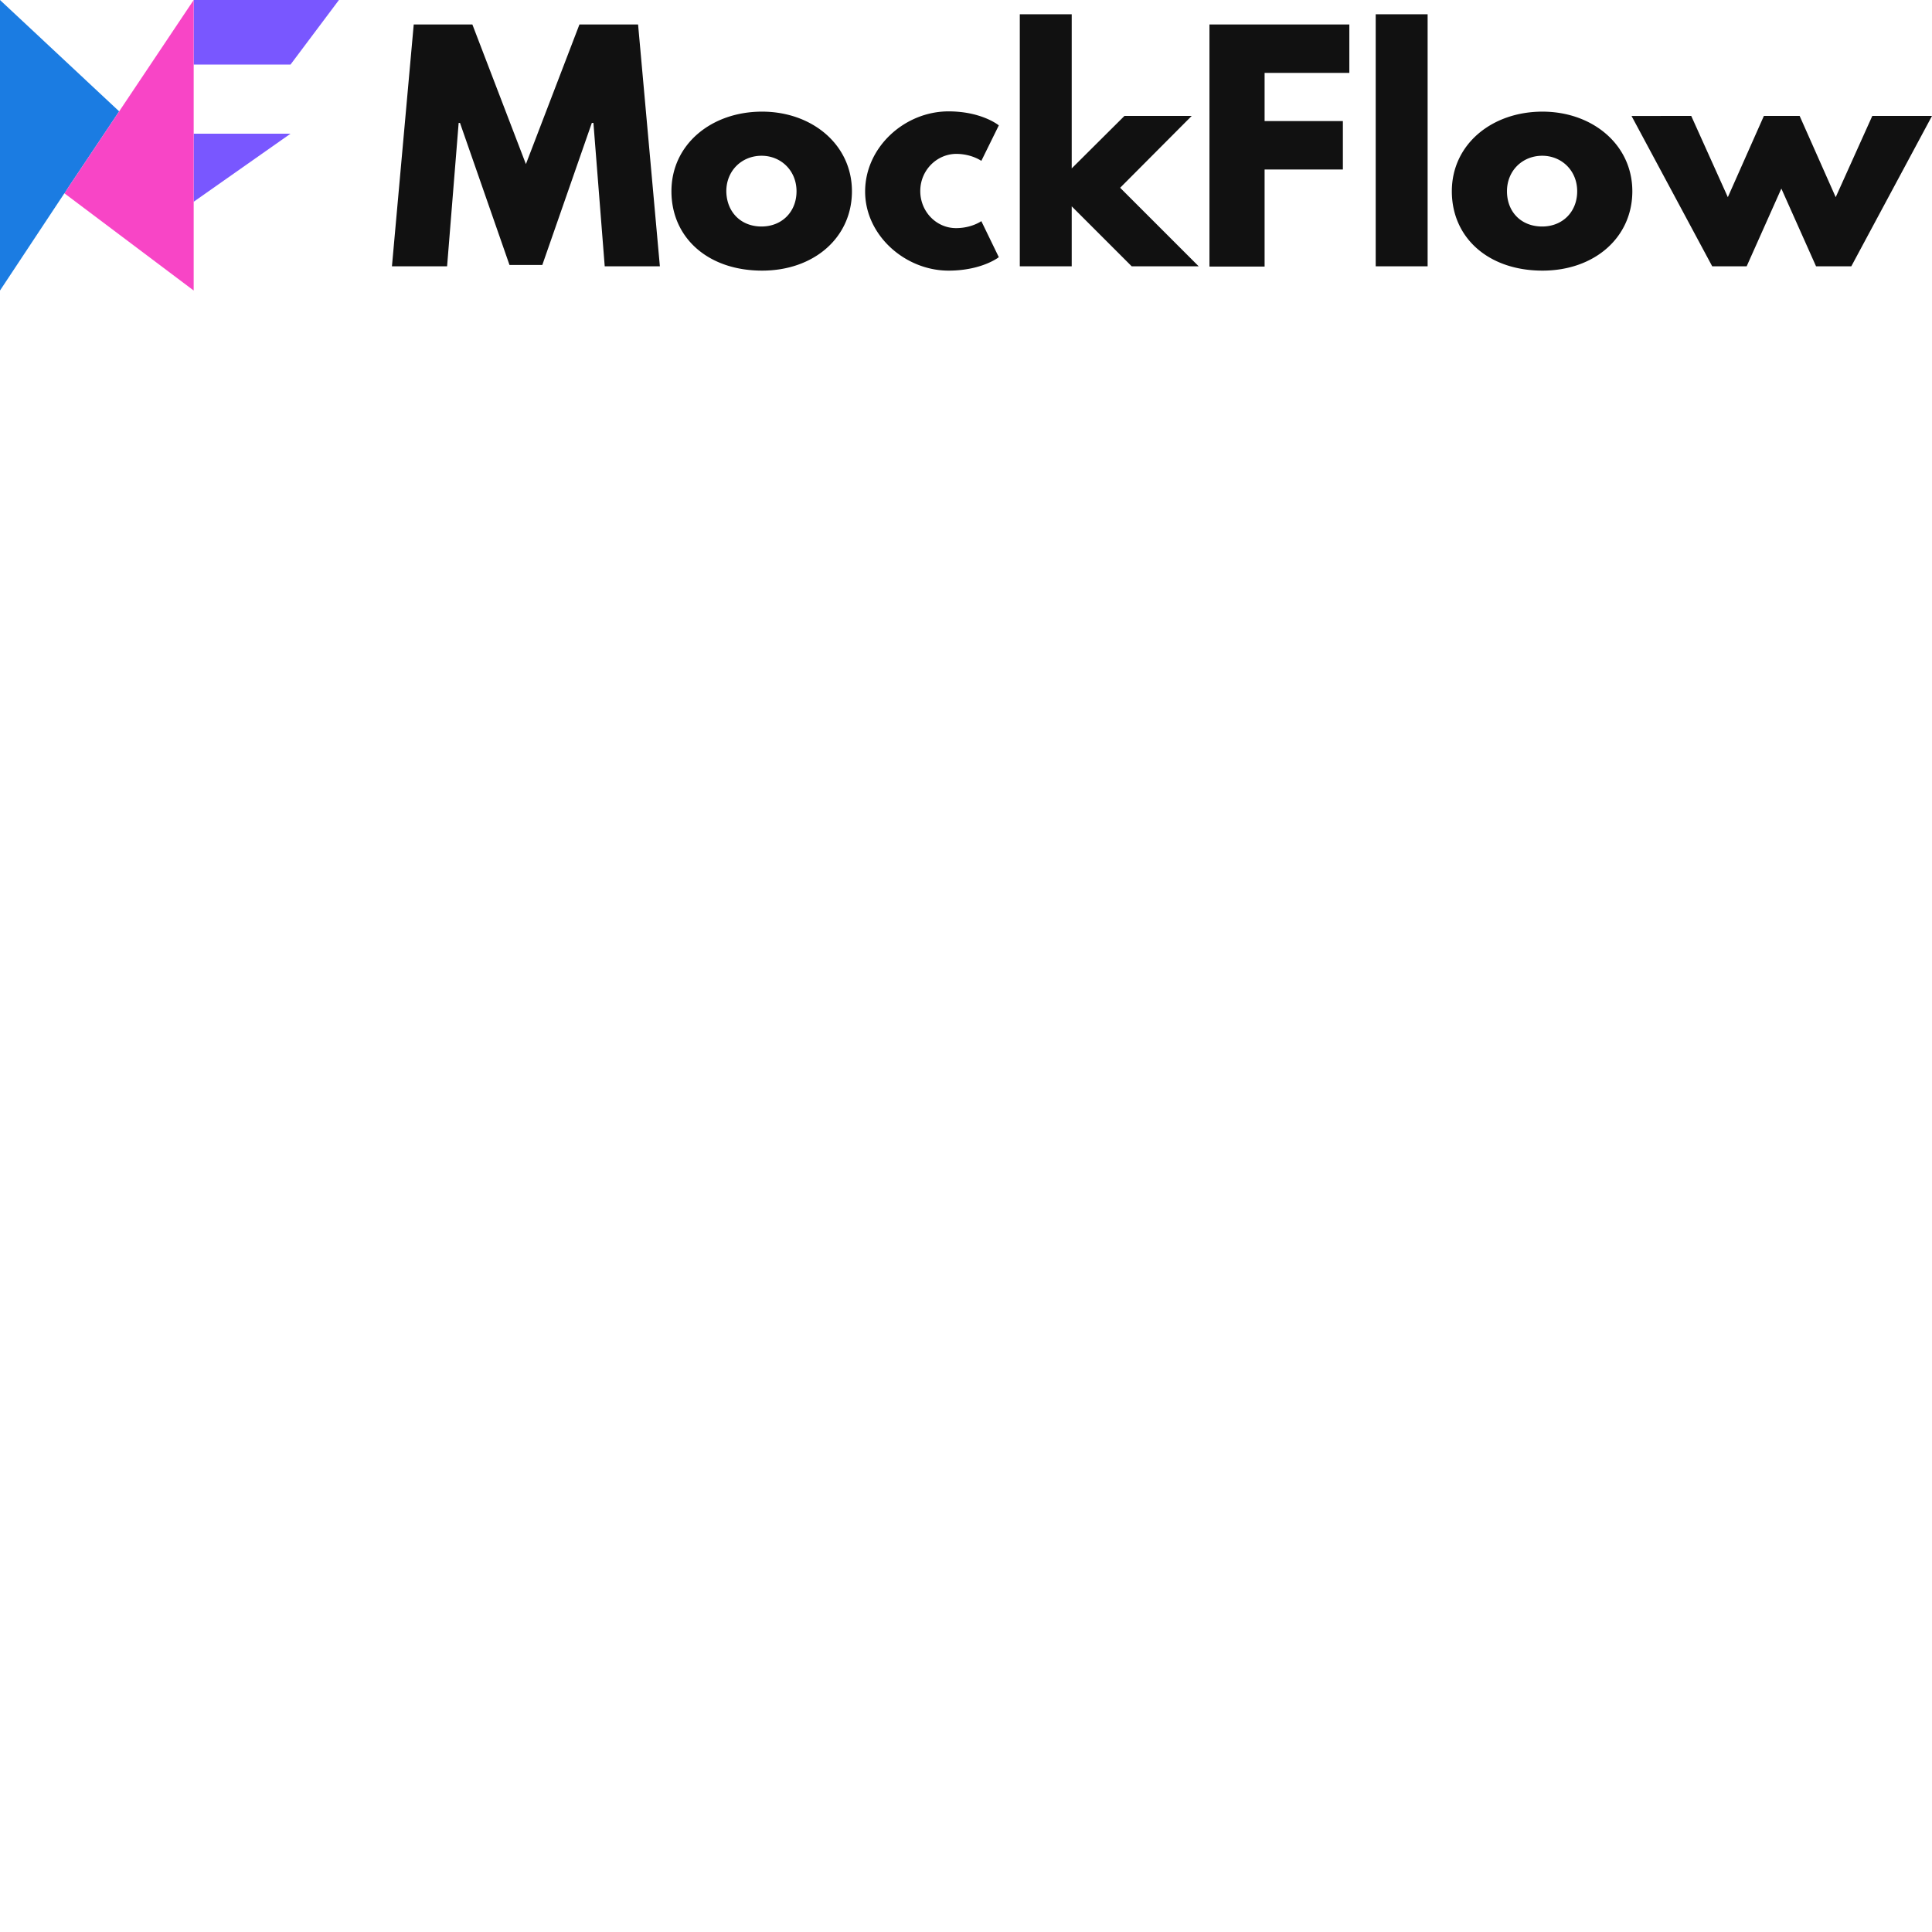 <svg xmlns="http://www.w3.org/2000/svg" version="1.1" viewBox="0 0 512 512" fill="currentColor"><path fill="#111" d="M157.264 32.58h-.427l-13.118 37.64h-8.697l-13.117-37.64h-.357l-3.065 37.996h-14.614l5.774-64.089h15.541l14.187 37l14.186-37h15.541l5.775 64.09h-14.615zm44.699-2.995c13.188 0 23.81 8.697 23.81 21.102c0 12.261-10.051 21.03-23.81 21.03c-14.4 0-24.025-8.769-24.025-21.03c0-12.405 10.551-21.102 24.025-21.102m-.143 30.44c5.347 0 9.268-3.849 9.268-9.338c0-5.49-4.135-9.41-9.268-9.41c-5.204 0-9.339 3.92-9.339 9.41c.071 5.418 3.779 9.339 9.34 9.339m42.06-9.41c0 5.49 4.278 9.838 9.482 9.838c1.637 0 3.028-.29 4.111-.641l.332-.113c.16-.057.314-.114.458-.172l.28-.116l.256-.114l.234-.11l.212-.107l.097-.05l.256-.14l.256-.153l.21-.137l4.633 9.553l-.21.153l-.228.153l-.226.143l-.271.164l-.319.182l-.237.129l-.259.134l-.279.14l-.3.142l-.32.146l-.34.147l-.361.149l-.382.148l-.402.148a22.63 22.63 0 0 1-.422.145l-.443.143a24.41 24.41 0 0 1-1.196.34l-.514.125l-.535.12a29.322 29.322 0 0 1-6.087.613c-11.477 0-22.1-9.339-22.1-20.959c0-11.763 10.48-21.244 22.1-21.244c3.028 0 5.545.435 7.546 1.006l.47.14l.452.144c.22.073.433.147.638.222l.401.151c.066.025.13.05.193.076l.372.152l.35.152l.17.076l.32.15l.302.148l.143.072l.272.142l.37.204l.324.19l.28.172l.234.153l.29.202l.204.155l-4.634 9.41l-.209-.137l-.183-.11l-.329-.183l-.2-.103l-.223-.108l-.12-.056l-.257-.114l-.279-.116a12.38 12.38 0 0 0-.458-.173l-.332-.112a13.333 13.333 0 0 0-4.11-.642c-5.205.072-9.482 4.42-9.482 9.838m52.969-.855l20.816 20.816h-17.75L284.016 54.68v15.897h-13.76V3.778h13.76v40.85l13.972-13.902h17.823zm60.738-30.44h-22.456v12.76h20.745v12.832h-20.745v25.736h-14.614V6.488h37.07zm6.987-15.542h13.758v66.798h-13.758zm44.199 25.807c13.189 0 23.81 8.697 23.81 21.102c0 12.261-10.051 21.03-23.81 21.03c-14.4 0-24.024-8.769-24.024-21.03c0-12.405 10.55-21.102 24.024-21.102m39.423 1.14l9.695 21.53l9.553-21.53h9.482l9.552 21.53l9.696-21.53H512l-21.387 39.851h-9.339l-9.196-20.602l-9.196 20.602h-9.125l-21.387-39.85zm-39.494 10.552c-5.204 0-9.34 3.92-9.34 9.41c0 5.418 3.708 9.339 9.34 9.339c5.346 0 9.267-3.85 9.267-9.34c0-5.489-4.134-9.41-9.267-9.41"/><path fill="#7957FF" d="m51.328 53.467l25.664-18.036H51.328z"/><path fill="#1B7CE2" d="M31.581 29.514L18.179 49.546l-1.07 1.711h-.071L0 76.992V0z"/><path fill="#7957FF" d="M76.992 17.109H51.328V0h38.497z"/><path fill="#F845C6" d="M51.328 0v76.992L17.109 51.257l1.07-1.711l13.402-20.032z"/></svg>